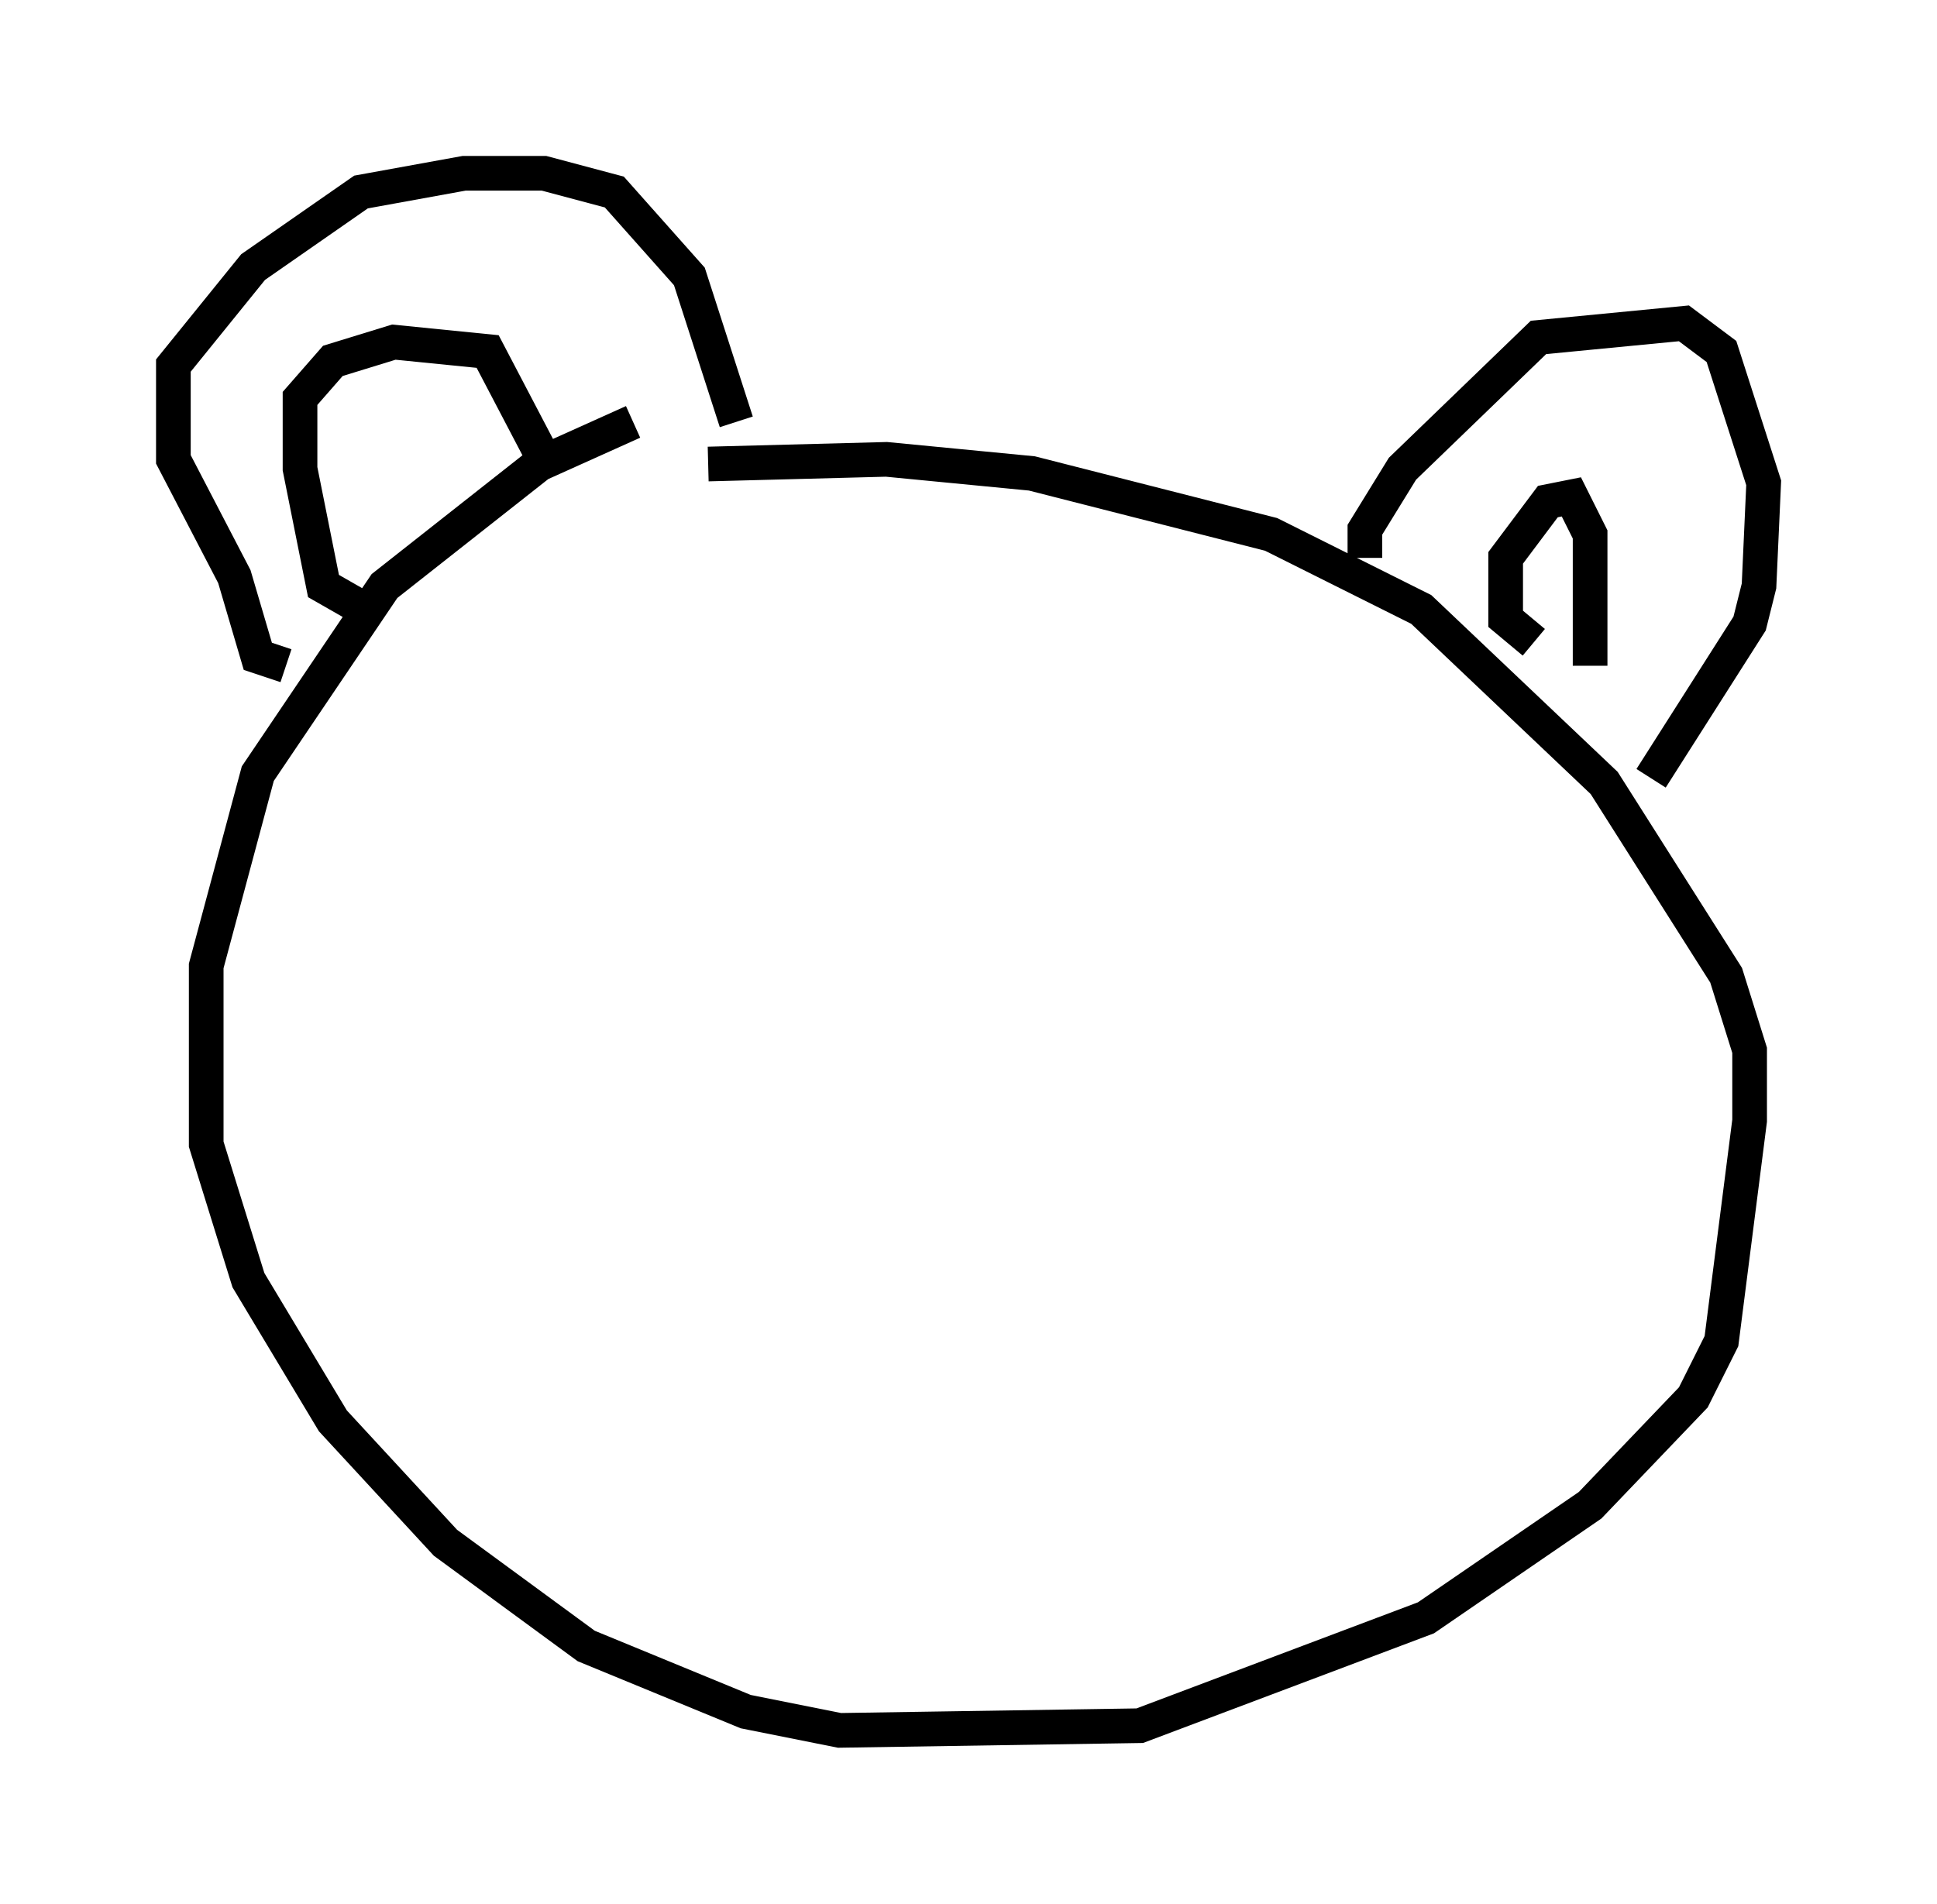 <?xml version="1.0" encoding="utf-8" ?>
<svg baseProfile="full" height="54.925" version="1.1" width="55.872" xmlns="http://www.w3.org/2000/svg" xmlns:ev="http://www.w3.org/2001/xml-events" xmlns:xlink="http://www.w3.org/1999/xlink"><defs /><rect fill="white" height="54.925" width="55.872" x="0" y="0" /><path d="M21.779, 12.307 m-3.518, -0.135 l-2.706, 1.218 -4.465, 3.518 l-3.654, 5.413 -1.488, 5.548 l0.0, 5.142 1.218, 3.924 l2.436, 4.059 3.248, 3.518 l4.059, 2.977 4.601, 1.894 l2.706, 0.541 8.66, -0.135 l8.254, -3.112 4.736, -3.248 l2.977, -3.112 0.812, -1.624 l0.812, -6.36 0.0, -2.03 l-0.677, -2.165 -3.518, -5.548 l-5.277, -5.007 -4.33, -2.165 l-6.901, -1.759 -4.195, -0.406 l-5.142, 0.135 m-12.178, 5.819 l-0.812, -0.271 -0.677, -2.3 l-1.759, -3.383 0.0, -2.706 l2.3, -2.842 3.112, -2.165 l2.977, -0.541 2.3, 0.0 l2.03, 0.541 2.165, 2.436 l1.353, 4.195 m18.132, 3.924 l0.0, -0.812 1.083, -1.759 l3.924, -3.789 4.195, -0.406 l1.083, 0.812 1.218, 3.789 l-0.135, 2.977 -0.271, 1.083 l-2.842, 4.465 m-3.383, -3.924 l-0.812, -0.677 0.0, -1.759 l1.218, -1.624 0.677, -0.135 l0.541, 1.083 0.0, 3.789 m-35.588, -1.759 l-0.947, -0.541 -0.677, -3.383 l0.0, -2.03 0.947, -1.083 l1.759, -0.541 2.706, 0.271 l1.488, 2.842 " fill="none" stroke="black" stroke-width="1" /></svg>